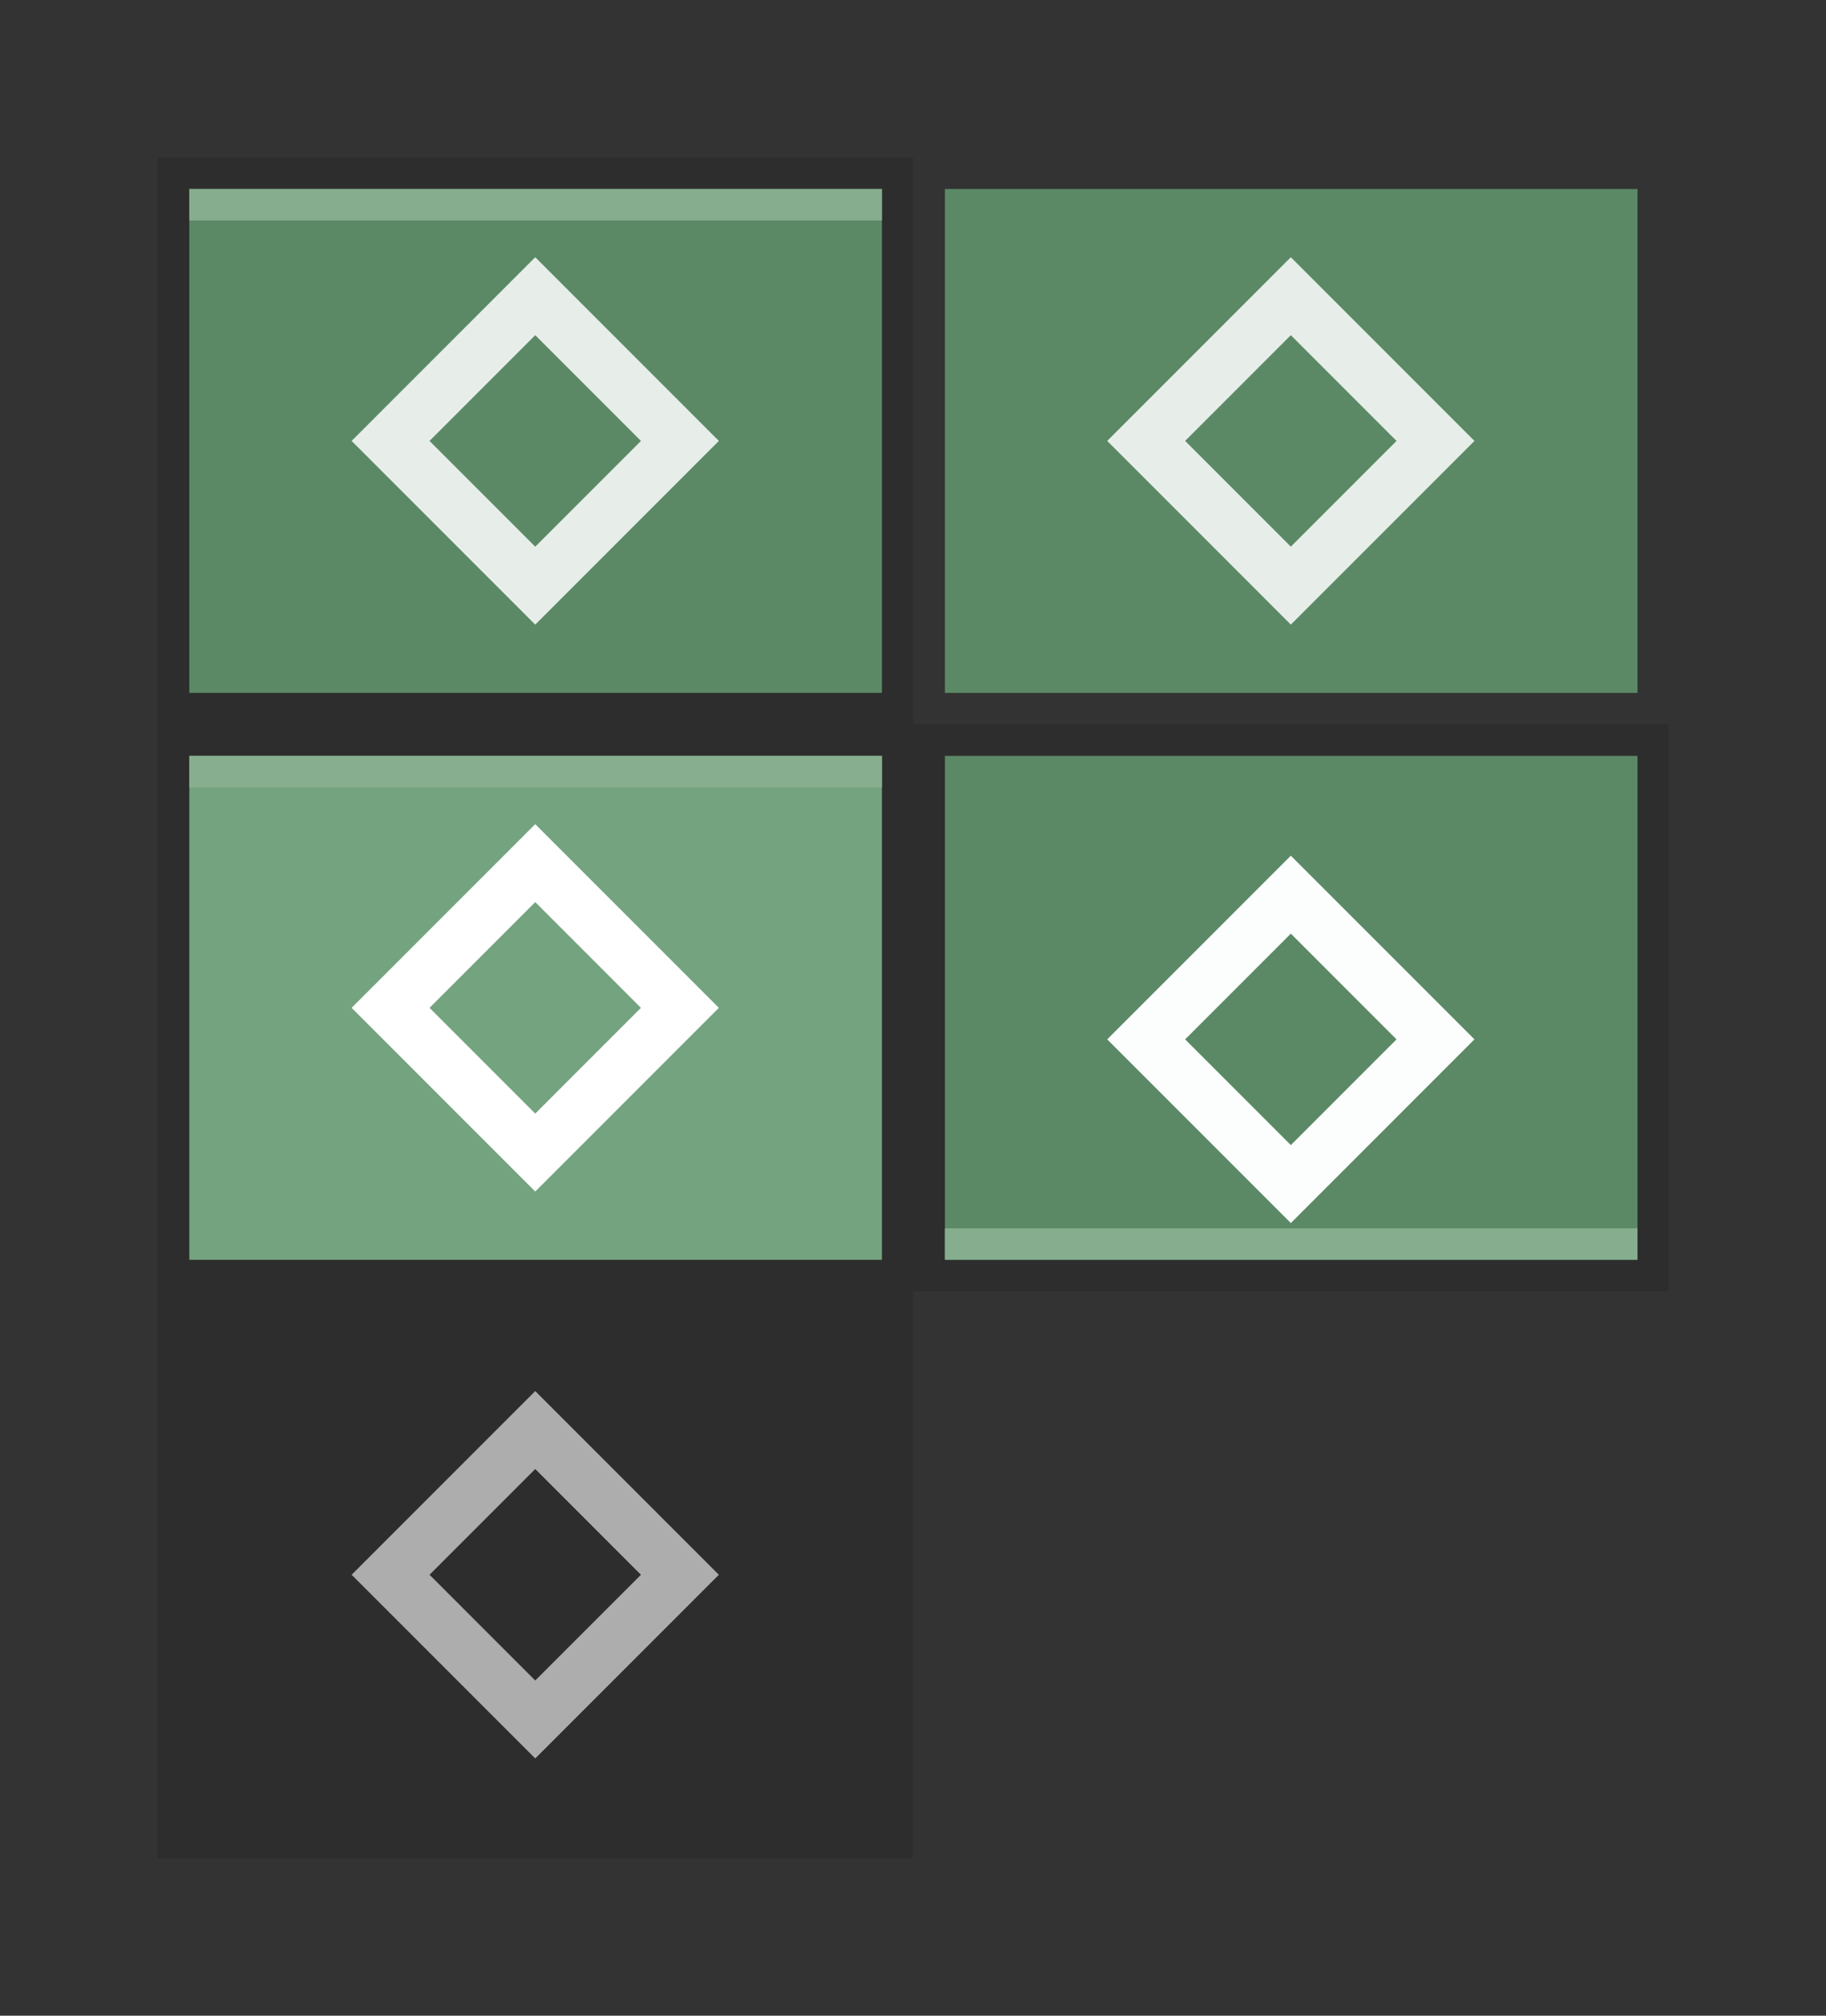<?xml version="1.0" encoding="UTF-8" standalone="no"?>
<!-- Created with Inkscape (http://www.inkscape.org/) -->

<svg
   xmlns:osb="http://www.openswatchbook.org/uri/2009/osb"
   xmlns:dc="http://purl.org/dc/elements/1.1/"
   xmlns:cc="http://creativecommons.org/ns#"
   xmlns:rdf="http://www.w3.org/1999/02/22-rdf-syntax-ns#"
   xmlns:svg="http://www.w3.org/2000/svg"
   xmlns="http://www.w3.org/2000/svg"
   xmlns:xlink="http://www.w3.org/1999/xlink"
   xmlns:sodipodi="http://sodipodi.sourceforge.net/DTD/sodipodi-0.dtd"
   xmlns:inkscape="http://www.inkscape.org/namespaces/inkscape"
   width="58"
   height="64"
   viewBox="0 0 58 64"
   version="1.1"
   id="svg2031"
   inkscape:version="0.92.4 (5da689c313, 2019-01-14)"
   sodipodi:docname="restore.svg">
  <rect x="0" y="0" width="58" height="64" fill="#333333" stroke="none"/>
  <defs
     id="defs2025">
    <linearGradient
       id="linearGradient1521"
       osb:paint="solid">
      <stop
         style="stop-color:#000000;stop-opacity:1;"
         offset="0"
         id="stop1519" />
    </linearGradient>
    <linearGradient
       id="linearGradient1509"
       osb:paint="solid">
      <stop
         style="stop-color:#000000;stop-opacity:1;"
         offset="0"
         id="stop1507" />
    </linearGradient>
    <linearGradient
       id="linearGradient1499"
       osb:paint="solid">
      <stop
         style="stop-color:#000000;stop-opacity:1;"
         offset="0"
         id="stop1497" />
    </linearGradient>
    <linearGradient
       id="edge"
       osb:paint="solid">
      <stop
         style="stop-color:#f6fffa;stop-opacity:0.655;"
         offset="0"
         id="stop1491" />
    </linearGradient>
    <linearGradient
       inkscape:collect="always"
       xlink:href="#edge-1"
       id="linearGradient880"
       x1="3.35"
       y1="293.7"
       x2="23.35"
       y2="293.7"
       gradientUnits="userSpaceOnUse"
       gradientTransform="matrix(1.1,0,0,1,-2.426,0.349)" />
    <linearGradient
       id="edge-1"
       osb:paint="solid">
      <stop
         style="stop-color:#88b091;stop-opacity:1;"
         offset="0"
         id="stop866" />
    </linearGradient>
    <linearGradient
       inkscape:collect="always"
       xlink:href="#edge-1"
       id="linearGradient1572"
       gradientUnits="userSpaceOnUse"
       gradientTransform="matrix(1.1,0,0,1,-2.426,0.349)"
       x1="3.35"
       y1="293.7"
       x2="23.35"
       y2="293.7" />
    <linearGradient
       inkscape:collect="always"
       xlink:href="#edge-1"
       id="linearGradient1574"
       gradientUnits="userSpaceOnUse"
       gradientTransform="matrix(1.1,0,0,1,-2.426,0.349)"
       x1="3.35"
       y1="293.7"
       x2="23.35"
       y2="293.7" />
  </defs>
  <sodipodi:namedview
     id="base"
     pagecolor="#343434"
     bordercolor="#666666"
     borderopacity="1.0"
     inkscape:pageopacity="0"
     inkscape:pageshadow="2"
     inkscape:zoom="7.9200001"
     inkscape:cx="-5.3276875"
     inkscape:cy="43.586528"
     inkscape:document-units="px"
     inkscape:current-layer="layer1"
     showgrid="false"
     units="px"
     inkscape:pagecheckerboard="true"
     inkscape:showpageshadow="false"
     inkscape:window-width="1101"
     inkscape:window-height="710"
     inkscape:window-x="598"
     inkscape:window-y="210"
     inkscape:window-maximized="0"
     fit-margin-top="5"
     fit-margin-left="5"
     fit-margin-right="5"
     fit-margin-bottom="5" />
  <g
     inkscape:label="Layer 1"
     inkscape:groupmode="layer"
     id="layer1"
     transform="translate(67.131,-259.46)">
    <g
       transform="matrix(0.844,0,0,0.844,-48.517,14.491)"
       id="g7541" />
    <g
       transform="translate(-62.377,-28.089)"
       id="active-center">
      <rect
         y="292.549"
         x="0.246"
         height="18"
         width="24"
         id="rect3862"
         style="opacity:1;fill:#000000;fill-opacity:0.126;fill-rule:nonzero;stroke:none;stroke-width:0.242;stroke-linecap:square;stroke-linejoin:round;stroke-miterlimit:4;stroke-dasharray:none;stroke-dashoffset:0;stroke-opacity:1" />
      <rect
         style="opacity:1;fill:#5b8966;fill-opacity:1;fill-rule:nonzero;stroke:none;stroke-width:0.218;stroke-linecap:square;stroke-linejoin:round;stroke-miterlimit:4;stroke-dasharray:none;stroke-dashoffset:0;stroke-opacity:1"
         id="rect920"
         width="22"
         height="16"
         x="1.259"
         y="293.549" />
      <rect
         style="opacity:0.924;fill:url(#linearGradient1572);fill-opacity:1;fill-rule:evenodd;stroke:none;stroke-width:1.049;stroke-linecap:round;stroke-linejoin:miter;stroke-miterlimit:4;stroke-dasharray:none;stroke-dashoffset:0;stroke-opacity:0.879;paint-order:normal"
         id="rect842"
         width="22"
         height="1"
         x="1.259"
         y="293.549" />
      <rect
         ry="0"
         rx="0"
         y="218.638"
         x="-207.816"
         height="6.498"
         width="6.498"
         id="rect7559"
         style="opacity:1;fill:none;fill-opacity:1;fill-rule:nonzero;stroke:#ffffff;stroke-width:1.75;stroke-linecap:square;stroke-linejoin:miter;stroke-miterlimit:4;stroke-dasharray:none;stroke-dashoffset:0;stroke-opacity:0.855"
         transform="rotate(-45)" />
    </g>
    <g
       id="hover-center"
       transform="translate(-62.377,-10.089)">
      <rect
         style="opacity:1;fill:#000000;fill-opacity:0.126;fill-rule:nonzero;stroke:none;stroke-width:0.242;stroke-linecap:square;stroke-linejoin:round;stroke-miterlimit:4;stroke-dasharray:none;stroke-dashoffset:0;stroke-opacity:1"
         id="rect2795"
         width="24"
         height="18"
         x="0.246"
         y="292.549" />
      <rect
         y="293.549"
         x="1.259"
         height="16"
         width="22"
         id="rect2797"
         style="opacity:1;fill:#74a37f;fill-opacity:1;fill-rule:nonzero;stroke:none;stroke-width:0.218;stroke-linecap:square;stroke-linejoin:round;stroke-miterlimit:4;stroke-dasharray:none;stroke-dashoffset:0;stroke-opacity:1" />
      <rect
         y="293.549"
         x="1.259"
         height="1"
         width="22"
         id="rect2799"
         style="opacity:0.924;fill:url(#linearGradient1574);fill-opacity:1;fill-rule:evenodd;stroke:none;stroke-width:1.049;stroke-linecap:round;stroke-linejoin:miter;stroke-miterlimit:4;stroke-dasharray:none;stroke-dashoffset:0;stroke-opacity:0.879;paint-order:normal" />
      <rect
         style="opacity:1;fill:none;fill-opacity:1;fill-rule:nonzero;stroke:#ffffff;stroke-width:1.75;stroke-linecap:square;stroke-linejoin:miter;stroke-miterlimit:4;stroke-dasharray:none;stroke-dashoffset:0;stroke-opacity:1"
         id="rect2801"
         width="6.498"
         height="6.498"
         x="-207.816"
         y="218.638"
         rx="0"
         ry="0"
         transform="rotate(-45)" />
    </g>
    <g
       id="pressed-center"
       transform="matrix(1,0,0,-1,-38.377,593.009)">
      <rect
         style="opacity:1;fill:#000000;fill-opacity:0.126;fill-rule:nonzero;stroke:none;stroke-width:0.242;stroke-linecap:square;stroke-linejoin:round;stroke-miterlimit:4;stroke-dasharray:none;stroke-dashoffset:0;stroke-opacity:1"
         id="rect2807"
         width="24"
         height="18"
         x="0.246"
         y="292.549" />
      <rect
         y="293.549"
         x="1.259"
         height="16"
         width="22"
         id="rect2809"
         style="opacity:1;fill:#5b8966;fill-opacity:1;fill-rule:nonzero;stroke:none;stroke-width:0.218;stroke-linecap:square;stroke-linejoin:round;stroke-miterlimit:4;stroke-dasharray:none;stroke-dashoffset:0;stroke-opacity:1" />
      <rect
         y="293.549"
         x="1.259"
         height="1"
         width="22"
         id="rect2811"
         style="opacity:0.924;fill:url(#linearGradient880);fill-opacity:1;fill-rule:evenodd;stroke:none;stroke-width:1.049;stroke-linecap:round;stroke-linejoin:miter;stroke-miterlimit:4;stroke-dasharray:none;stroke-dashoffset:0;stroke-opacity:0.879;paint-order:normal" />
      <rect
         style="opacity:1;fill:none;fill-opacity:1;fill-rule:nonzero;stroke:#ffffff;stroke-width:1.75;stroke-linecap:square;stroke-linejoin:miter;stroke-miterlimit:4;stroke-dasharray:none;stroke-dashoffset:0;stroke-opacity:0.982"
         id="rect2813"
         width="6.498"
         height="6.498"
         x="217.931"
         y="200.611"
         rx="0"
         ry="0"
         transform="rotate(45)" />
    </g>
    <g
       id="inactive-center"
       transform="translate(-38.377,-28.089)">
      <rect
         style="opacity:1;fill:#000000;fill-opacity:0;fill-rule:nonzero;stroke:none;stroke-width:0.242;stroke-linecap:square;stroke-linejoin:round;stroke-miterlimit:4;stroke-dasharray:none;stroke-dashoffset:0;stroke-opacity:1"
         id="rect2873"
         width="24"
         height="18"
         x="0.246"
         y="292.549" />
      <rect
         y="293.549"
         x="1.259"
         height="16"
         width="22"
         id="rect2875"
         style="opacity:1;fill:#5b8966;fill-opacity:1;fill-rule:nonzero;stroke:none;stroke-width:0.218;stroke-linecap:square;stroke-linejoin:round;stroke-miterlimit:4;stroke-dasharray:none;stroke-dashoffset:0;stroke-opacity:1" />
      <rect
         style="opacity:1;fill:none;fill-opacity:1;fill-rule:nonzero;stroke:#ffffff;stroke-width:1.75;stroke-linecap:square;stroke-linejoin:miter;stroke-miterlimit:4;stroke-dasharray:none;stroke-dashoffset:0;stroke-opacity:0.855"
         id="rect2879"
         width="6.498"
         height="6.498"
         x="-207.816"
         y="218.638"
         rx="0"
         ry="0"
         transform="rotate(-45)" />
    </g>
    <g
       id="deactivated-center"
       transform="translate(-62.377,7.911)">
      <rect
         style="opacity:1;fill:#000000;fill-opacity:0.126;fill-rule:nonzero;stroke:none;stroke-width:0.242;stroke-linecap:square;stroke-linejoin:round;stroke-miterlimit:4;stroke-dasharray:none;stroke-dashoffset:0;stroke-opacity:1"
         id="rect3491"
         width="24"
         height="18"
         x="0.246"
         y="292.549" />
      <rect
         style="opacity:1;fill:none;fill-opacity:1;fill-rule:nonzero;stroke:#ffffff;stroke-width:1.75;stroke-linecap:square;stroke-linejoin:miter;stroke-miterlimit:4;stroke-dasharray:none;stroke-dashoffset:0;stroke-opacity:0.61"
         id="rect3497"
         width="6.498"
         height="6.498"
         x="-207.816"
         y="218.638"
         rx="0"
         ry="0"
         transform="rotate(-45)" />
    </g>
  </g>
</svg>
